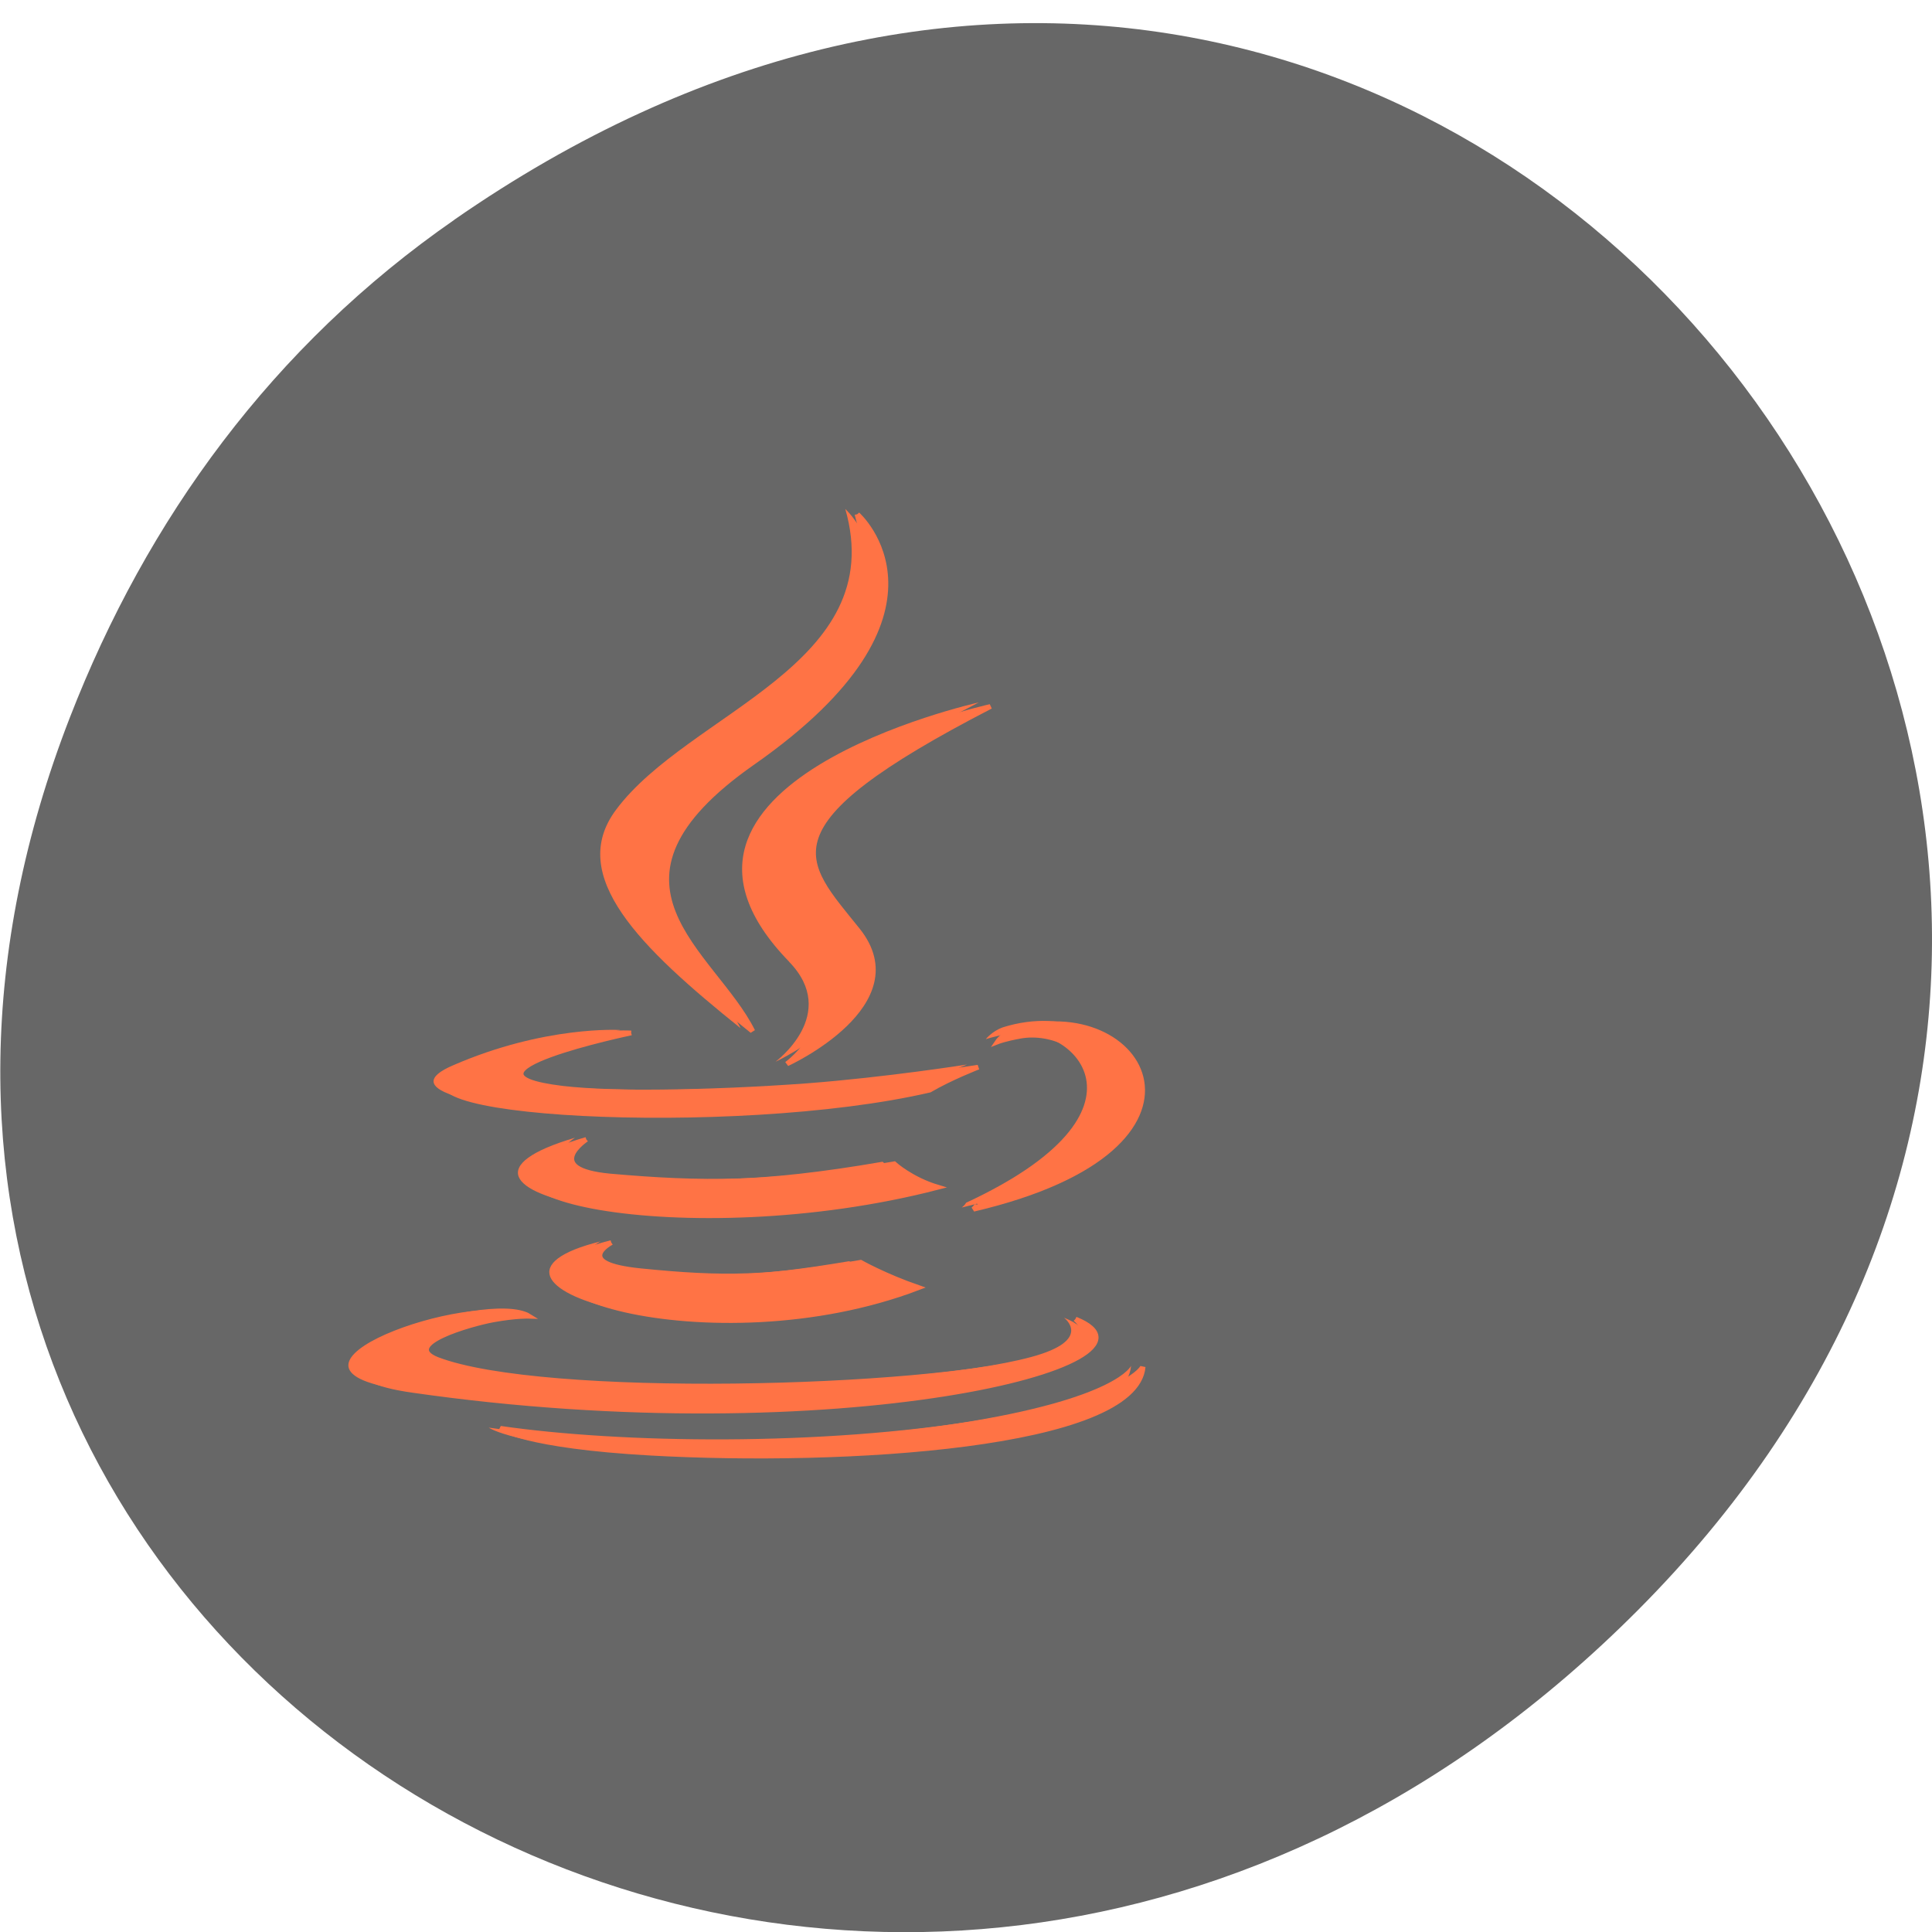 <svg xmlns="http://www.w3.org/2000/svg" viewBox="0 0 16 16"><path d="m 3.762 1.82 c 8.184 -5.684 16.473 4.813 9.805 11.512 c -6.281 6.309 -16.04 0.457 -12.988 -7.391 c 0.637 -1.641 1.68 -3.078 3.184 -4.121" fill="#676767"/><g fill="#ff7345" fill-rule="evenodd"><path d="m 4.973 10.281 c 0 0 -0.336 0.172 0.238 0.23 c 0.695 0.074 1.051 0.063 1.82 -0.066 c 0 0 0.203 0.113 0.484 0.211 c -1.723 0.656 -3.895 -0.039 -2.543 -0.375"/><path d="m 4.762 9.422 c 0 0 -0.379 0.246 0.199 0.301 c 0.742 0.07 1.332 0.074 2.348 -0.102 c 0 0 0.141 0.129 0.363 0.199 c -2.082 0.543 -4.398 0.043 -2.91 -0.398"/><path d="m 6.535 7.965 c 0.422 0.434 -0.113 0.828 -0.113 0.828 c 0 0 1.078 -0.496 0.582 -1.117 c -0.461 -0.582 -0.816 -0.867 1.102 -1.859 c 0 0 -3.01 0.668 -1.57 2.148"/><path d="m 8.813 10.914 c 0 0 0.246 0.184 -0.273 0.324 c -0.996 0.27 -4.137 0.352 -5.01 0.012 c -0.313 -0.121 0.277 -0.293 0.461 -0.328 c 0.195 -0.035 0.305 -0.027 0.305 -0.027 c -0.352 -0.223 -2.258 0.43 -0.969 0.613 c 3.508 0.508 6.398 -0.227 5.488 -0.594"/><path d="m 5.133 8.531 c 0 0 -1.598 0.34 -0.566 0.461 c 0.438 0.051 1.305 0.039 2.113 -0.02 c 0.664 -0.051 1.328 -0.156 1.328 -0.156 c 0 0 -0.234 0.09 -0.402 0.191 c -1.625 0.383 -4.758 0.203 -3.855 -0.184 c 0.762 -0.332 1.383 -0.293 1.383 -0.293"/><path d="m 8 9.961 c 1.648 -0.766 0.887 -1.5 0.355 -1.402 c -0.133 0.027 -0.191 0.047 -0.191 0.047 c 0 0 0.051 -0.066 0.141 -0.098 c 1.055 -0.332 1.863 0.973 -0.34 1.492 c 0 0 0.027 -0.02 0.035 -0.039"/><path d="m 7 4.215 c 0 0 0.914 0.813 -0.863 2.066 c -1.43 1.01 -0.328 1.582 -0.004 2.234 c -0.832 -0.668 -1.441 -1.262 -1.031 -1.809 c 0.602 -0.809 2.27 -1.199 1.898 -2.492"/><path d="m 5.297 12.03 c 1.582 0.094 4.01 -0.047 4.07 -0.719 c 0 0 -0.109 0.254 -1.309 0.457 c -1.352 0.227 -3.02 0.199 -4.01 0.055 c 0 0 0.203 0.148 1.246 0.207"/><g stroke="#ff7345" transform="matrix(0.044 0 0 0.039 -18.962 -0.414)"><path d="m 546.02 274.48 c 0 0 -7.641 4.482 5.509 5.976 c 15.816 1.793 23.901 1.593 41.4 -1.793 c 0 0 4.531 2.888 10.929 5.378 c -39.09 16.831 -88.59 -0.896 -57.842 -9.561"/><path d="m 541.31 252.57 c 0 0 -8.619 6.374 4.443 7.768 c 16.971 1.693 30.3 1.892 53.49 -2.589 c 0 0 3.199 3.287 8.263 4.98 c -47.36 13.843 -100.14 1.096 -66.19 -10.158"/><path d="m 581.56 215.52 c 9.685 11.05 -2.488 21.01 -2.488 21.01 c 0 0 24.523 -12.648 13.239 -28.483 c -10.484 -14.74 -18.57 -22.01 25.06 -47.41 c 0 0 -68.5 17.13 -35.807 54.875"/><path d="m 633.36 290.71 c 0 0 5.687 4.681 -6.22 8.266 c -22.568 6.872 -94.09 8.864 -113.91 0.299 c -7.108 -3.187 6.22 -7.469 10.484 -8.366 c 4.354 -0.896 6.842 -0.797 6.842 -0.797 c -7.908 -5.577 -51.27 11.05 -21.946 15.736 c 79.79 12.947 145.45 -5.776 124.75 -15.14"/><path d="m 549.75 229.96 c 0 0 -36.34 8.565 -12.883 11.752 c 9.863 1.295 29.676 0.996 48.07 -0.498 c 15.02 -1.295 30.12 -3.984 30.12 -3.984 c 0 0 -5.242 2.291 -9.152 4.88 c -36.873 9.66 -108.22 5.179 -87.61 -4.78 c 17.326 -8.366 31.453 -7.37 31.453 -7.37"/><path d="m 614.97 266.41 c 37.495 -19.52 20.17 -38.24 7.997 -35.754 c -2.932 0.598 -4.265 1.195 -4.265 1.195 c 0 0 1.066 -1.793 3.199 -2.49 c 23.99 -8.465 42.38 24.798 -7.73 38.04 c 0 0 0.622 -0.598 0.711 -0.996"/><path d="m 592.31 119.81 c 0 0 20.791 20.815 -19.725 52.784 c -32.431 25.595 -7.375 40.24 0 56.967 c -18.925 -17.13 -32.875 -32.17 -23.546 -46.11 c 13.683 -20.616 51.623 -30.575 43.27 -63.64"/><path d="m 553.39 319.19 c 36.07 2.291 91.34 -1.295 92.67 -18.325 c 0 0 -2.577 6.473 -29.765 11.652 c -30.743 5.776 -68.68 5.079 -91.16 1.394 c 0 0 4.62 3.785 28.25 5.278"/></g></g></svg>